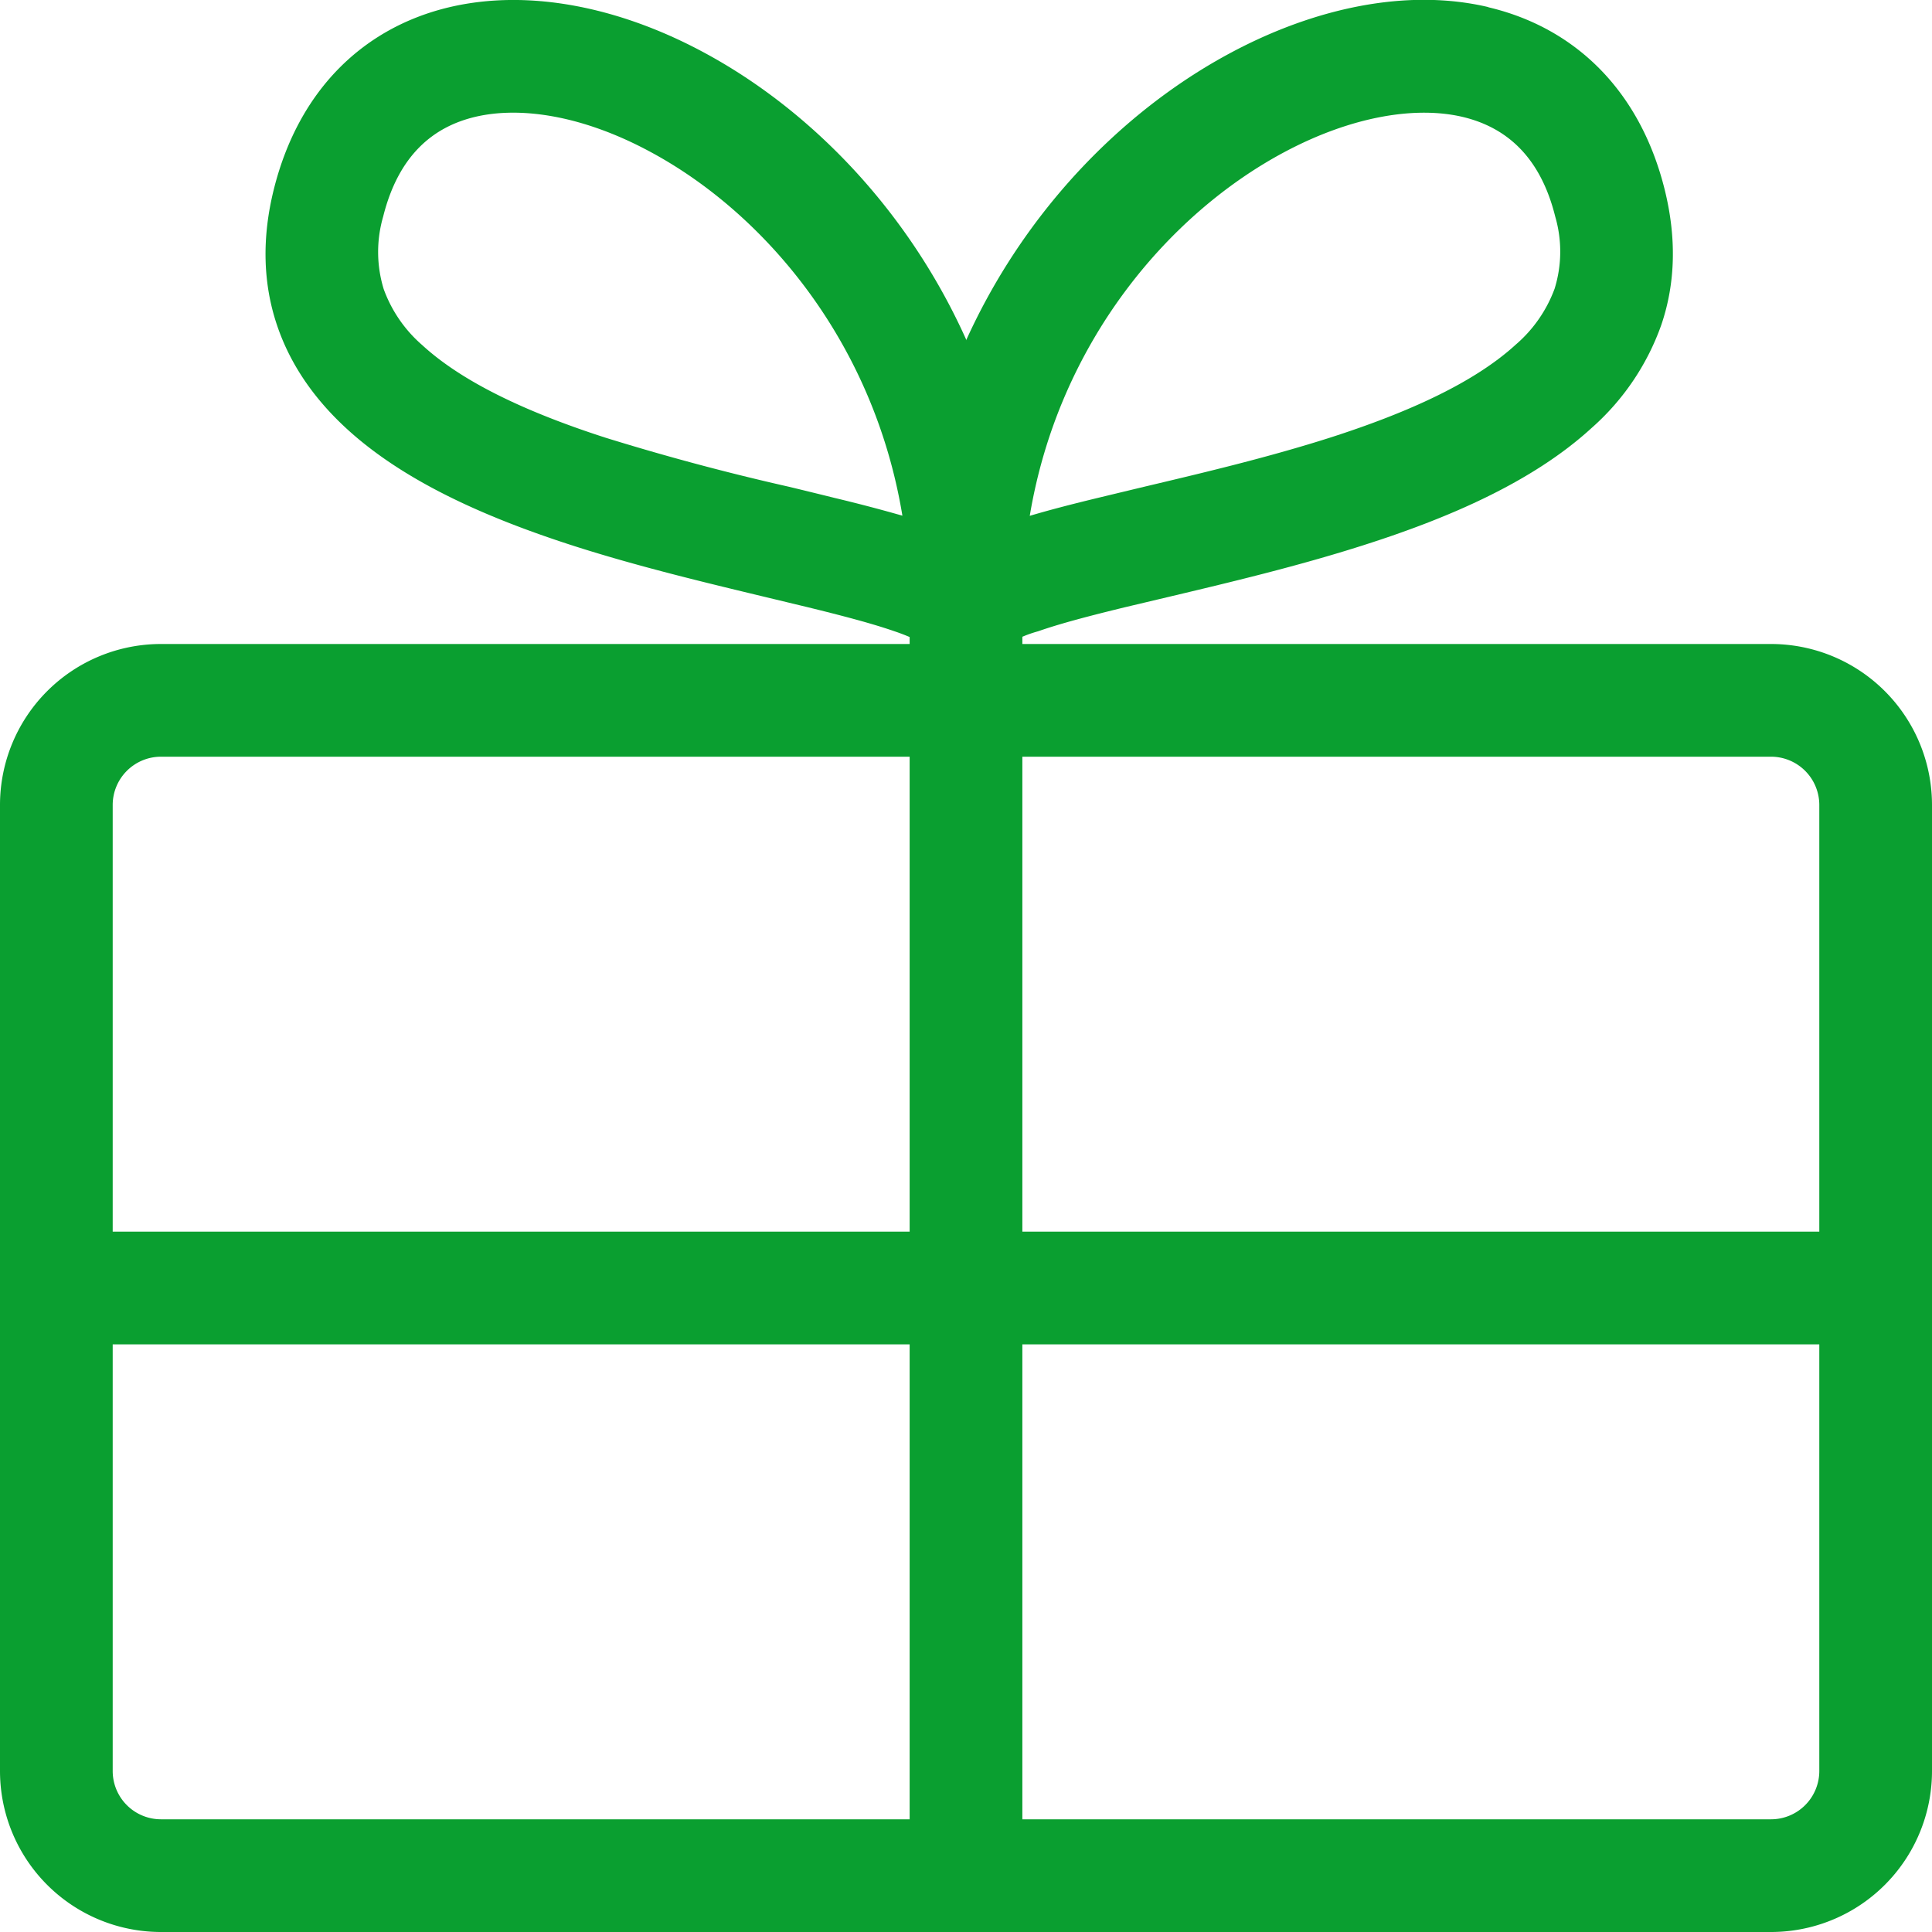 <svg width="12" height="12" fill="none" xmlns="http://www.w3.org/2000/svg"><g clip-path="url(#clip0)" fill-rule="evenodd" clip-rule="evenodd" fill="#0A9F30"><path d="M11 4.7H1a.3.3 0 00-.3.3v6a.3.3 0 00.3.3h10a.3.3 0 00.3-.3V5a.3.3 0 00-.3-.3zM1 4a1 1 0 00-1 1v6a1 1 0 001 1h10a1 1 0 001-1V5a1 1 0 00-1-1H1z"/><path d="M5.65 11.5v-7h.7v7h-.7z"/><path d="M12 8.35H0v-.7h12v.7zM9.244.045c.532.125.94.51 1.095 1.13.075.301.068.583-.02.842a1.537 1.537 0 01-.433.641c-.371.34-.9.563-1.41.726-.411.132-.845.235-1.22.324l-.27.064c-.217.053-.398.1-.538.149a.761.761 0 00-.2.087l-.598.598V3.76c0-1.642.958-2.88 1.998-3.434.517-.276 1.09-.401 1.596-.282zM6.396 3.204c.131-.039.276-.076.425-.112l.287-.069c.372-.088.772-.183 1.154-.305.489-.157.896-.343 1.152-.577a.841.841 0 00.242-.348.777.777 0 00.004-.447c-.094-.379-.31-.557-.576-.62-.29-.068-.687-.005-1.107.219-.716.382-1.401 1.181-1.581 2.259z"/><path d="M2.79.045c-.53.126-.934.511-1.089 1.13-.075.3-.068.582.018.84.085.256.24.468.428.642.367.34.891.563 1.396.727.408.132.84.235 1.21.324l.266.064c.216.053.395.1.534.148a1.3 1.3 0 01.157.064.253.253 0 01.044.026l.596.596V3.76c0-1.64-.945-2.878-1.976-3.433C3.861.05 3.293-.074 2.79.045zm2.815 3.158a9.86 9.86 0 00-.42-.11 49.633 49.633 0 00-.282-.069 14.973 14.973 0 01-1.144-.306c-.483-.156-.885-.343-1.137-.575a.837.837 0 01-.239-.348.787.787 0 01-.003-.45c.095-.38.31-.557.571-.619.286-.068.676-.006 1.09.218.708.381 1.386 1.18 1.564 2.259z"/></g><defs><clipPath id="clip0"><path fill="#fff" d="M0 0h12v12H0z"/></clipPath></defs></svg>